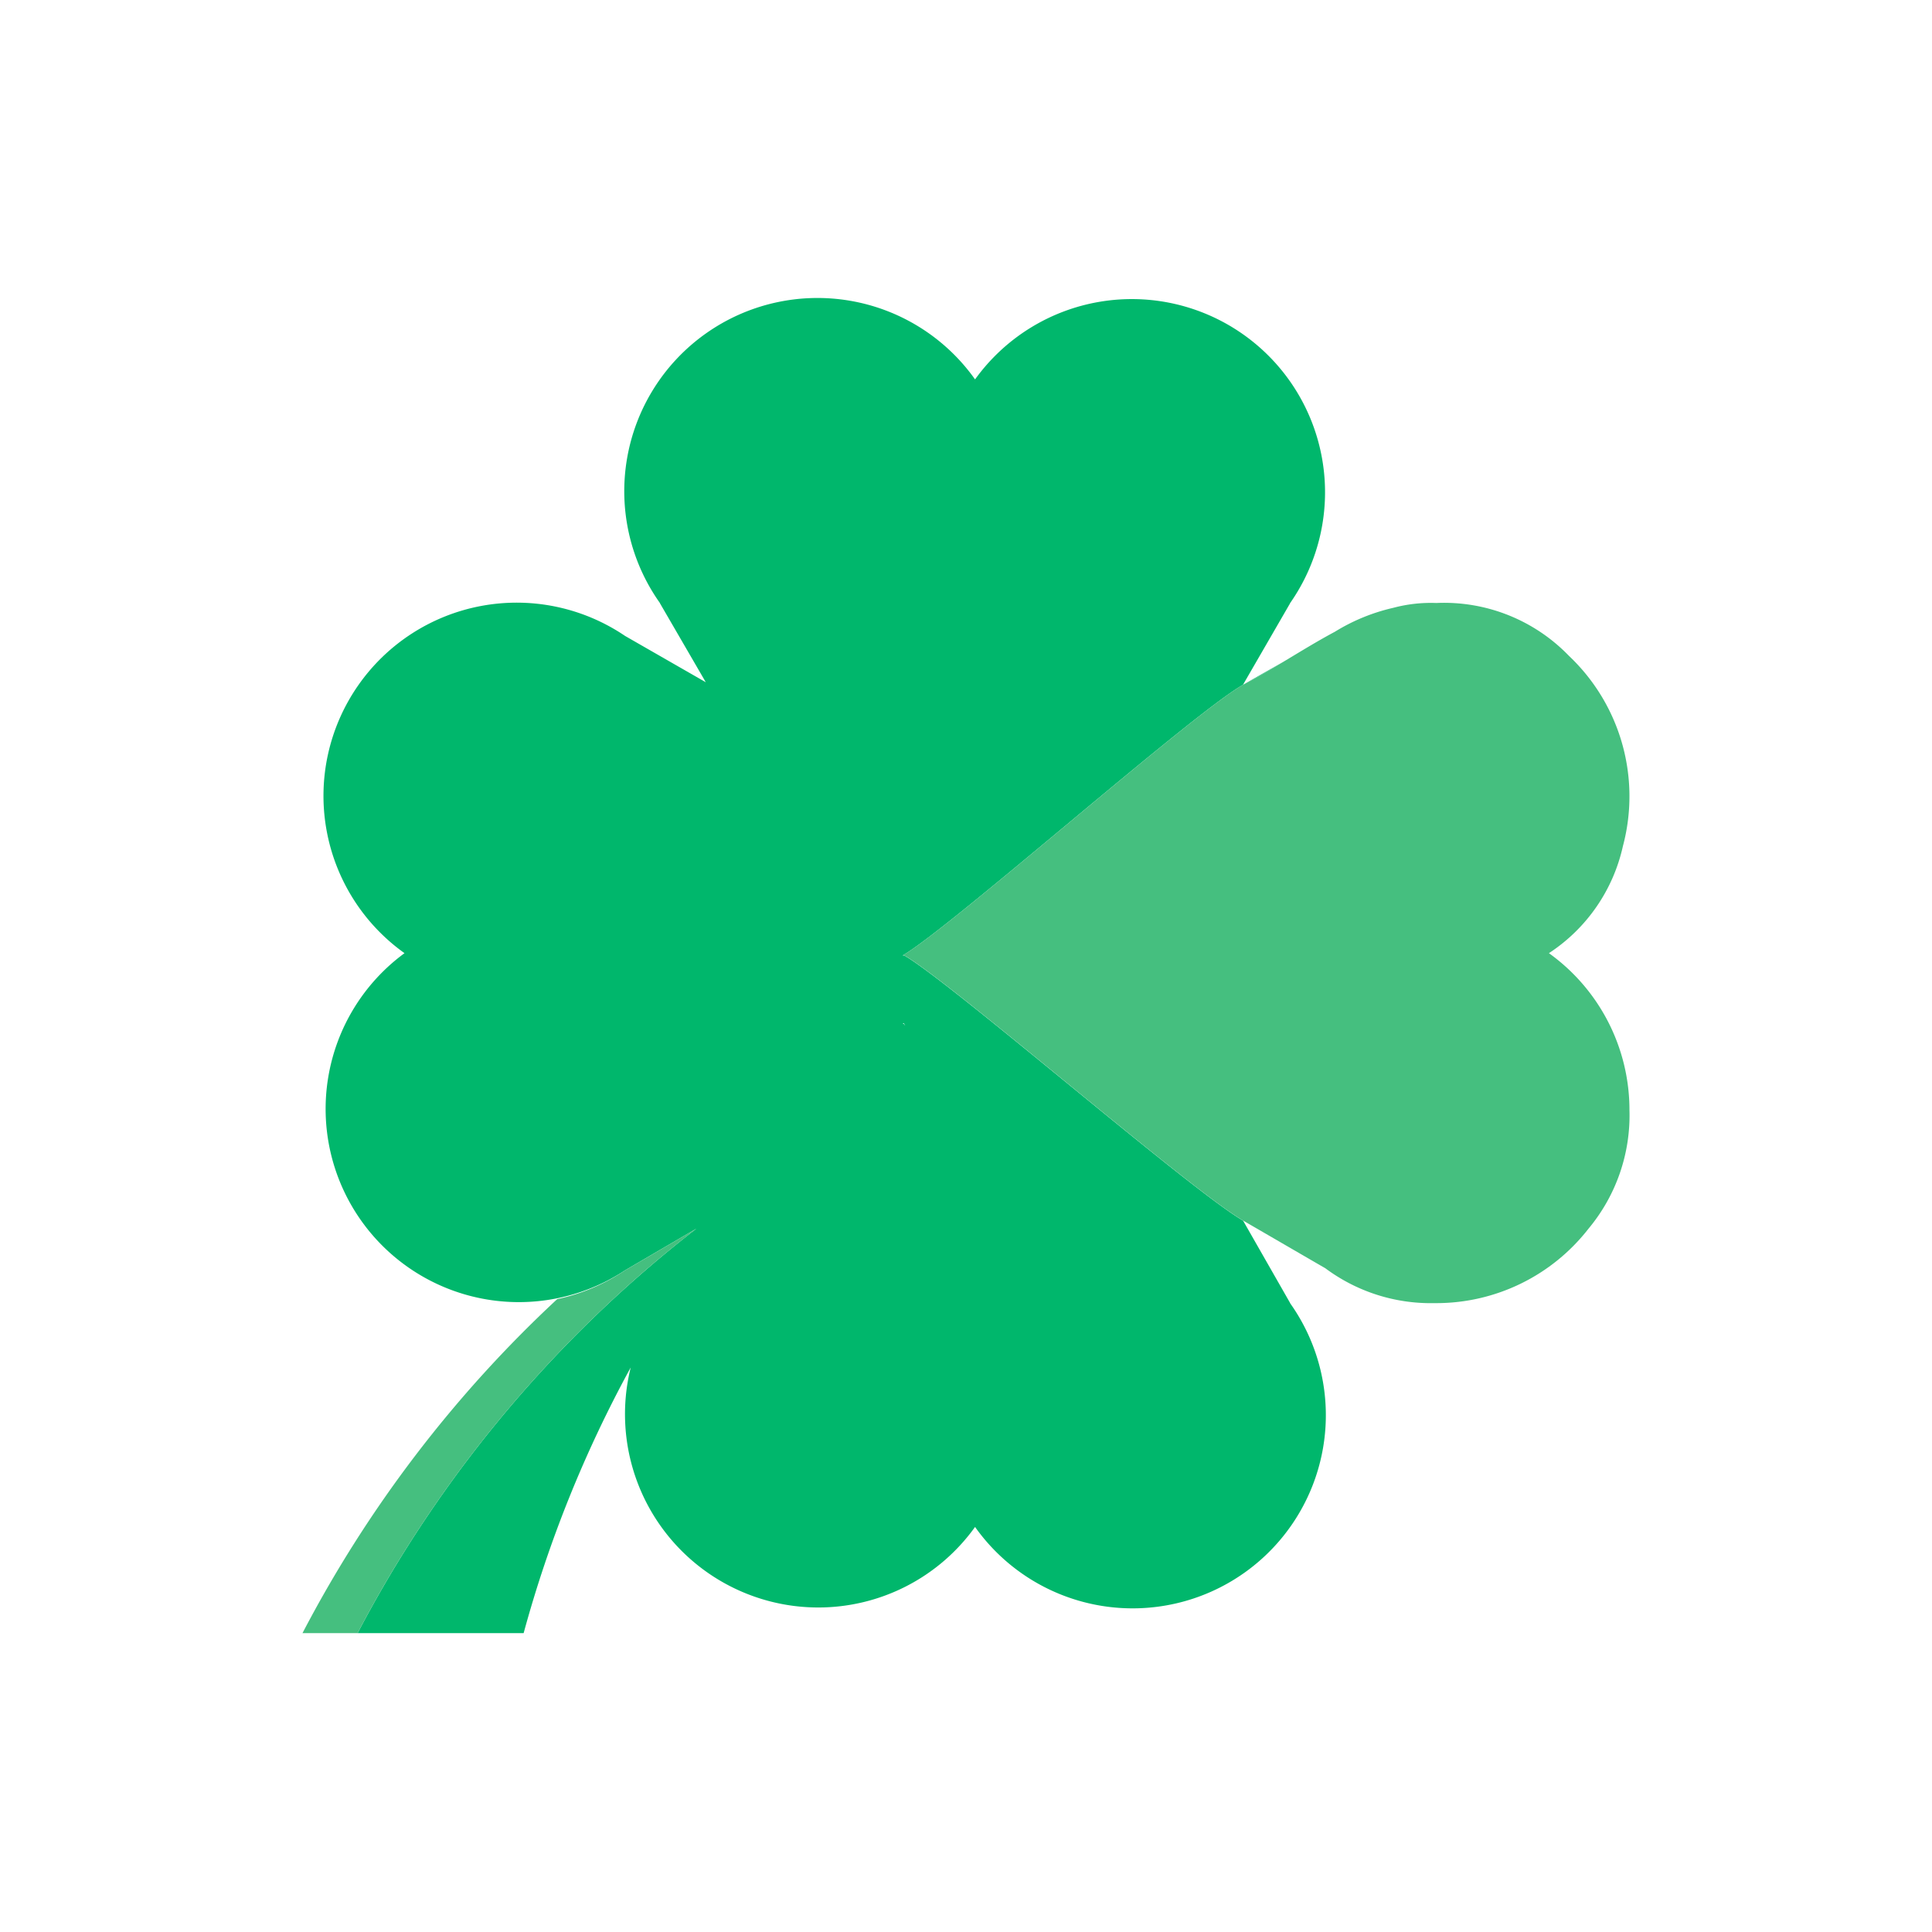 <svg xmlns="http://www.w3.org/2000/svg" viewBox="0 0 640 640"><defs>
	<style>
		.cls-1{fill:#68768a;fill:transparent}
		.cls-2{fill:#00b76c;}
		.cls-3{fill:#45bf7f;}
	</style>
</defs><title>logo</title><g id="Ebene_2" data-name="Ebene 2"><g id="Ebene_6" data-name="Ebene 6"><rect class="cls-1" width="640" height="640"/><path class="cls-2" d="M299.53,316.5H299c15.36-8.73,95.61-79.91,112.75-89.65,4.32-2.19,8.75-4.81,13.27-7.55l-13.27,7.55,15.61-27,0-.06A64,64,0,0,0,323,125.68a64,64,0,0,0-104.4,74.07l0,.06L233.8,226l-26.74-15.34,0,0A64,64,0,0,0,134,315.75,64,64,0,0,0,207,420.84l0,0L230.69,407A410.17,410.17,0,0,0,118.46,541h55a405.65,405.65,0,0,1,35.47-88A64.05,64.05,0,0,0,271,532.5a63.9,63.9,0,0,0,52-26.68,64,64,0,0,0,104.4-74.07l0-.06-15.61-27.33h0C394.14,394.13,315.43,325.72,299.53,316.5Zm0,23v-.21L299,339h.5v.29l.36.21Z"/><path class="cls-3" d="M207,420.84a63.76,63.76,0,0,1-22.42,9.51A410,410,0,0,0,100.2,541h18.26A410.17,410.17,0,0,1,230.69,407l-23.63,13.81Z"/><path class="cls-3" d="M539.78,367.75a63.92,63.92,0,0,0-26.68-52,57.12,57.12,0,0,0,24.51-35.46,64,64,0,0,0-17.9-63.05,57.44,57.44,0,0,0-43.93-17.49h0a48.13,48.13,0,0,0-14.24,1.6,63.7,63.7,0,0,0-19.33,7.92c-5.87,3.13-11.58,6.67-17.15,10-4.52,2.74-8.95,5.36-13.27,7.55-17.14,9.74-97.39,80.92-112.75,89.65h.5c15.9,9.22,94.61,77.63,112.25,87.86h0l10.9,6.32c7.44,4.32,16,9.29,16.31,9.45l0,0h0a58.38,58.38,0,0,0,36,11.58h.75a63.86,63.86,0,0,0,50.45-24.65A58.57,58.57,0,0,0,539.78,367.75Z"/></g></g></svg>